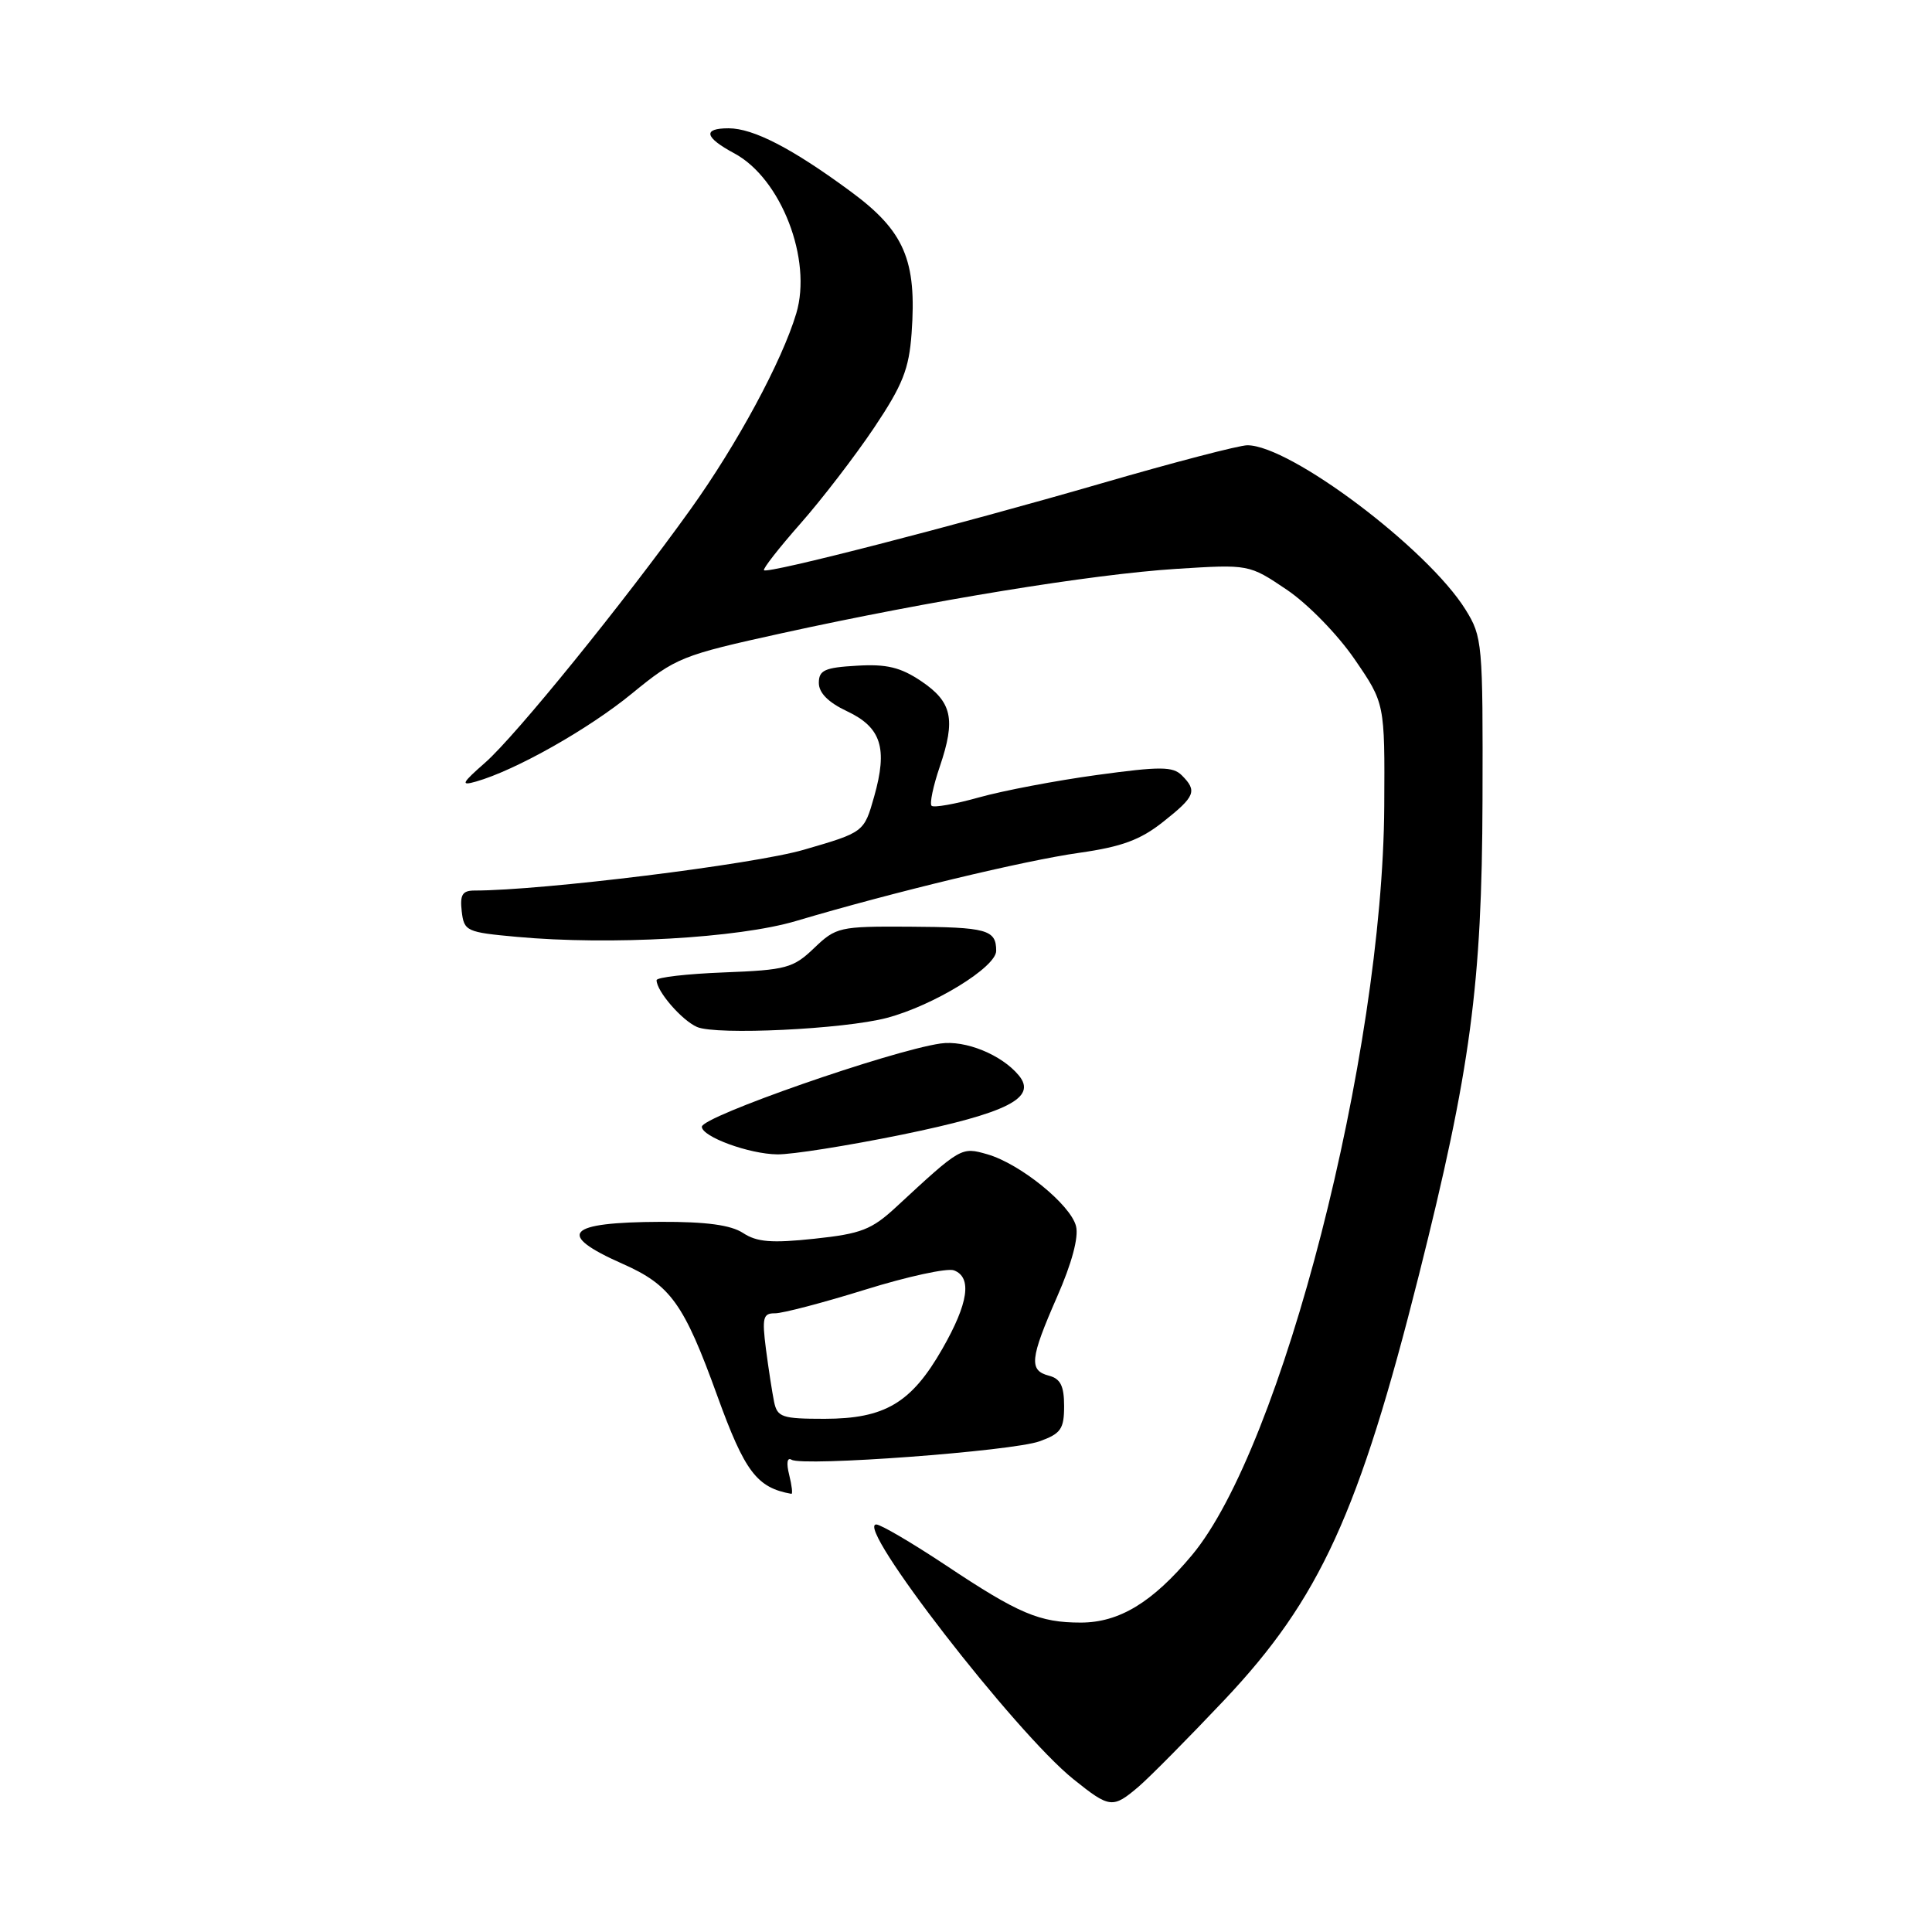 <?xml version="1.0" encoding="UTF-8" standalone="no"?>
<!DOCTYPE svg PUBLIC "-//W3C//DTD SVG 1.1//EN" "http://www.w3.org/Graphics/SVG/1.1/DTD/svg11.dtd" >
<svg xmlns="http://www.w3.org/2000/svg" xmlns:xlink="http://www.w3.org/1999/xlink" version="1.1" viewBox="0 0 256 256">
 <g >
 <path fill="currentColor"
d=" M 150.86 236.75 C 152.31 235.51 157.43 230.34 162.24 225.25 C 174.87 211.87 180.08 200.49 188.02 168.92 C 194.86 141.72 196.37 130.44 196.44 106.00 C 196.50 85.19 196.43 84.38 194.18 80.76 C 189.16 72.70 170.97 59.00 165.28 59.00 C 164.21 59.00 155.54 61.26 146.01 64.03 C 126.62 69.65 101.73 76.06 101.23 75.56 C 101.05 75.38 103.23 72.59 106.07 69.37 C 108.92 66.14 113.30 60.43 115.82 56.68 C 119.61 51.02 120.45 48.90 120.79 44.17 C 121.50 34.47 119.84 30.61 112.70 25.36 C 104.97 19.66 99.82 17.00 96.54 17.00 C 93.07 17.00 93.35 18.20 97.32 20.33 C 103.51 23.67 107.65 34.39 105.51 41.53 C 103.61 47.88 97.68 58.86 91.49 67.50 C 82.61 79.89 68.34 97.49 64.30 101.04 C 61.17 103.79 60.99 104.15 63.08 103.56 C 68.33 102.06 77.97 96.62 83.73 91.90 C 89.57 87.12 90.30 86.83 103.62 83.90 C 123.35 79.57 144.61 76.10 155.83 75.38 C 165.50 74.77 165.50 74.77 170.49 78.13 C 173.28 80.01 177.25 84.08 179.49 87.35 C 183.50 93.19 183.50 93.19 183.42 106.85 C 183.22 139.81 169.85 191.84 157.92 206.09 C 152.69 212.34 148.29 215.00 143.20 215.00 C 137.73 215.00 134.97 213.83 125.36 207.43 C 120.87 204.45 116.70 202.00 116.11 202.00 C 113.19 202.00 134.52 229.56 142.23 235.75 C 147.04 239.61 147.44 239.66 150.86 236.75 Z  M 104.57 195.42 C 104.18 193.87 104.30 193.07 104.88 193.42 C 106.38 194.35 134.12 192.29 137.75 190.98 C 140.57 189.96 141.00 189.35 141.00 186.31 C 141.00 183.65 140.52 182.69 139.00 182.29 C 136.31 181.59 136.47 180.05 140.08 171.81 C 142.02 167.40 142.95 163.93 142.58 162.48 C 141.87 159.63 135.17 154.20 130.83 152.95 C 127.36 151.96 127.36 151.96 118.76 159.92 C 115.50 162.94 114.12 163.48 107.90 164.14 C 102.26 164.74 100.30 164.59 98.46 163.38 C 96.84 162.32 93.60 161.88 87.53 161.90 C 75.04 161.95 73.60 163.52 82.47 167.45 C 88.86 170.27 90.62 172.72 95.05 184.97 C 98.69 195.02 100.29 197.13 104.86 197.94 C 105.06 197.97 104.92 196.84 104.57 195.42 Z  M 119.50 150.35 C 133.52 147.47 137.47 145.47 134.99 142.49 C 132.72 139.75 127.90 137.79 124.62 138.27 C 117.98 139.24 93.00 147.95 93.00 149.30 C 93.00 150.62 99.26 152.92 103.00 152.96 C 104.92 152.99 112.35 151.81 119.50 150.35 Z  M 117.50 134.88 C 123.71 133.24 132.00 128.15 132.00 125.99 C 132.00 123.18 130.78 122.85 120.41 122.79 C 111.24 122.74 110.77 122.85 107.88 125.62 C 105.10 128.28 104.19 128.53 95.94 128.85 C 91.02 129.04 87.00 129.50 87.00 129.88 C 87.00 131.34 90.33 135.19 92.36 136.08 C 94.90 137.19 111.81 136.38 117.50 134.88 Z  M 105.50 122.03 C 118.32 118.22 135.71 114.03 143.02 113.00 C 148.64 112.20 151.11 111.29 154.12 108.90 C 158.38 105.53 158.67 104.81 156.60 102.74 C 155.41 101.55 153.75 101.54 145.35 102.69 C 139.93 103.43 132.90 104.77 129.72 105.66 C 126.55 106.55 123.72 107.05 123.44 106.77 C 123.16 106.49 123.65 104.15 124.53 101.57 C 126.66 95.29 126.16 93.01 122.04 90.24 C 119.32 88.42 117.48 87.97 113.54 88.21 C 109.27 88.45 108.50 88.81 108.50 90.49 C 108.50 91.81 109.76 93.08 112.23 94.24 C 116.77 96.38 117.65 99.13 115.83 105.55 C 114.49 110.28 114.49 110.28 106.50 112.60 C 99.82 114.54 71.85 118.00 62.89 118.00 C 61.27 118.00 60.93 118.55 61.18 120.75 C 61.49 123.39 61.79 123.53 68.50 124.14 C 80.88 125.27 97.84 124.31 105.50 122.03 Z  M 102.57 185.75 C 102.32 184.51 101.83 181.36 101.49 178.75 C 100.96 174.60 101.11 174.00 102.69 174.02 C 103.68 174.03 109.07 172.62 114.66 170.88 C 120.25 169.14 125.54 167.99 126.41 168.33 C 128.83 169.26 128.32 172.69 124.87 178.72 C 120.77 185.90 117.25 187.99 109.27 188.00 C 103.61 188.00 103.00 187.79 102.57 185.75 Z "/>
</g>
</svg>